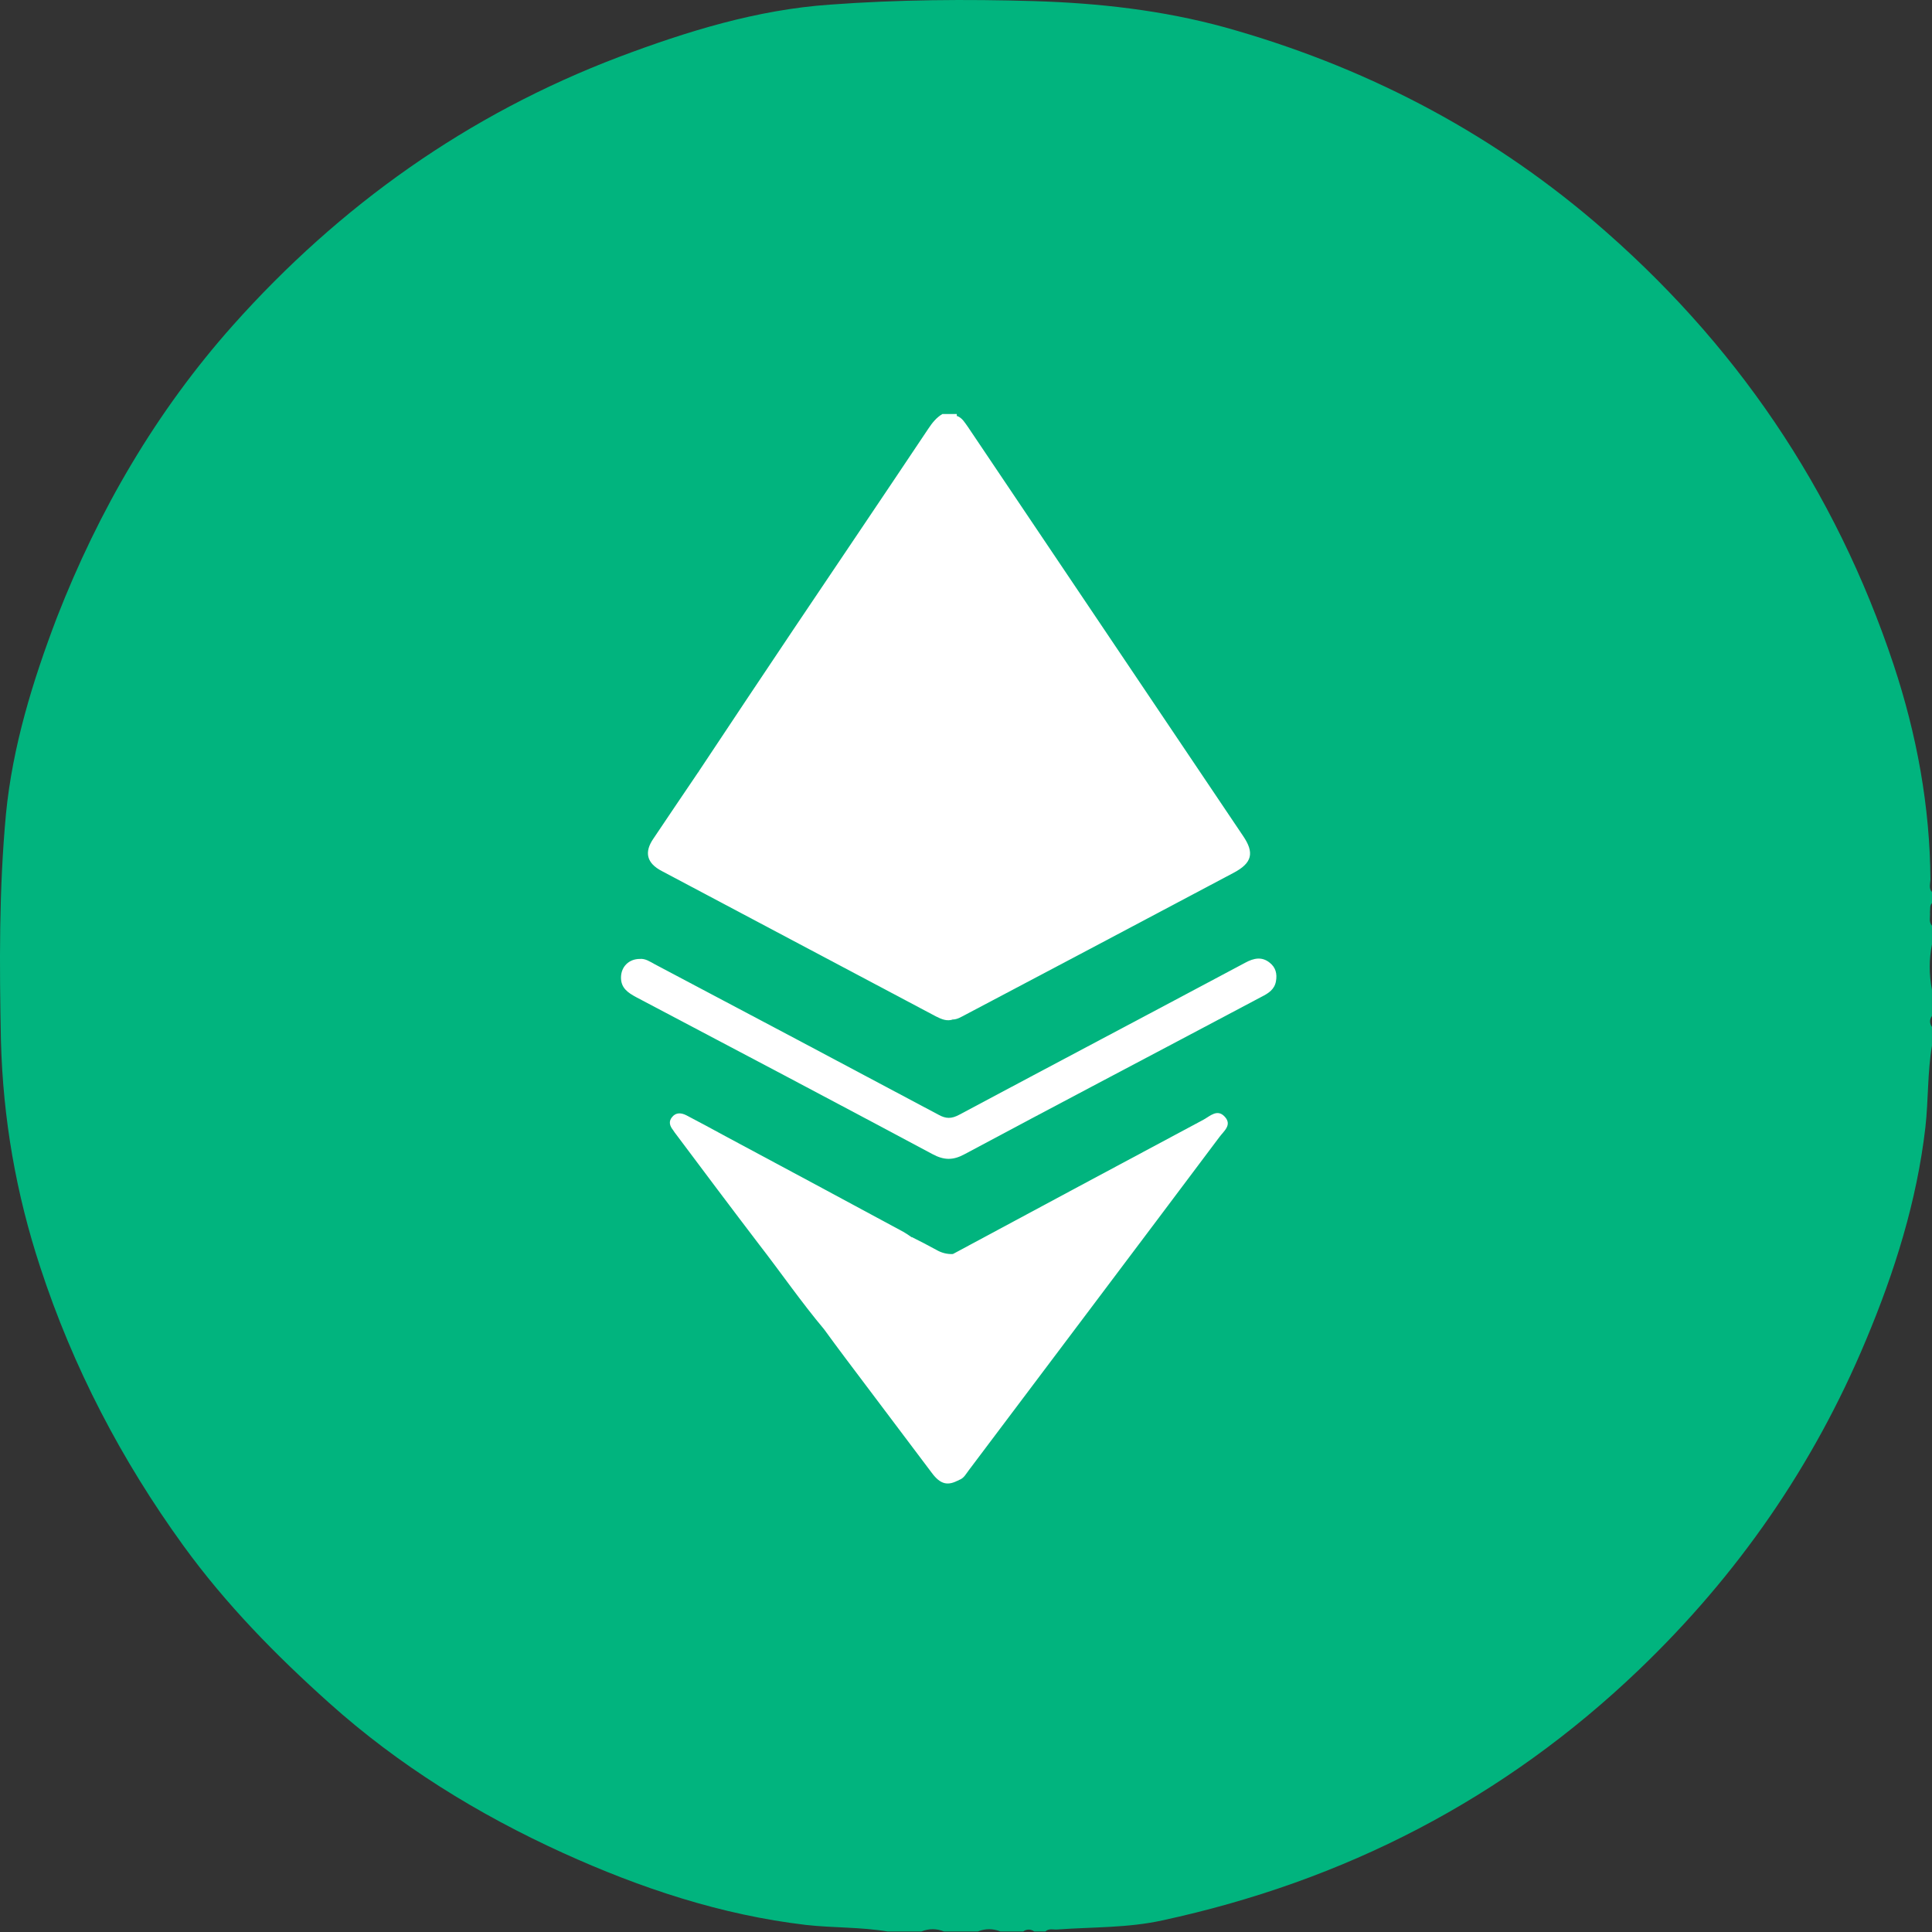 <svg width="56" height="56" viewBox="0 0 56 56" fill="none" xmlns="http://www.w3.org/2000/svg">
<rect x="0" y="0" width="56" height="56" fill="#333333" stroke="none"/>
<path d="M55.999 25.855C55.999 25.957 55.999 26.074 55.999 26.177C55.926 26.249 55.955 26.352 55.941 26.439C55.955 26.571 55.897 26.717 55.999 26.833C55.999 27.009 55.999 27.198 55.999 27.373C55.912 27.811 55.912 28.249 55.999 28.687C55.999 28.935 55.999 29.198 55.999 29.446C55.926 29.549 55.926 29.665 55.999 29.767C55.999 29.943 55.999 30.132 55.999 30.308C55.868 31.081 55.897 31.884 55.809 32.672C55.561 34.818 54.918 36.862 54.085 38.847C52.566 42.482 50.374 45.65 47.511 48.394C43.595 52.146 38.964 54.525 33.689 55.664C32.696 55.883 31.673 55.854 30.665 55.926C30.548 55.941 30.402 55.883 30.3 55.985C30.197 55.985 30.081 55.985 29.978 55.985C29.876 55.912 29.759 55.912 29.657 55.985C29.438 55.985 29.218 55.985 28.999 55.985C28.78 55.897 28.561 55.897 28.342 55.985C28.02 55.985 27.684 55.985 27.363 55.985C27.144 55.897 26.925 55.897 26.706 55.985C26.384 55.985 26.048 55.985 25.727 55.985C24.938 55.854 24.149 55.883 23.36 55.795C20.891 55.503 18.568 54.73 16.318 53.708C13.848 52.584 11.555 51.168 9.538 49.358C7.99 47.971 6.543 46.496 5.316 44.803C3.519 42.322 2.116 39.636 1.167 36.731C0.465 34.599 0.086 32.424 0.027 30.162C-0.017 27.972 -0.031 25.782 0.173 23.593C0.363 21.637 0.948 19.739 1.649 17.9C2.862 14.79 4.527 11.929 6.748 9.433C9.845 5.959 13.556 3.316 17.939 1.652C19.912 0.908 21.943 0.28 24.061 0.134C26.034 -0.012 28.006 -0.026 29.978 0.032C31.848 0.09 33.689 0.295 35.501 0.791C39.475 1.9 43.054 3.74 46.196 6.411C50.287 9.9 53.194 14.177 54.889 19.272C55.561 21.301 55.941 23.374 55.955 25.505C55.941 25.651 55.912 25.768 55.999 25.855Z" fill="#01B47E"/>
<g clip-path="url(#clip0_14_43086)">
<path d="M20.255 22.358C21.169 20.982 22.084 19.606 23.007 18.231C24.307 16.297 25.614 14.363 26.906 12.429C27.019 12.259 27.139 12.105 27.316 12C27.452 12 27.596 12 27.733 12C27.733 12.016 27.733 12.04 27.733 12.057C27.58 12.243 27.588 12.469 27.588 12.688C27.588 15.439 27.588 18.19 27.588 20.942C27.588 21.12 27.596 21.306 27.564 21.484C27.476 21.888 27.243 22.188 26.922 22.43C25.663 23.361 24.258 23.871 22.686 23.879C22.172 23.879 21.651 23.936 21.137 23.822C20.592 23.701 20.247 23.32 20.174 22.762C20.158 22.617 20.255 22.503 20.255 22.358Z" fill="white"/>
<path d="M27.5 21.565C27.5 18.522 27.5 15.479 27.5 12.437C27.5 12.267 27.444 12.049 27.741 12.057C27.893 12.113 27.965 12.251 28.054 12.372C30.709 16.321 33.365 20.27 36.029 24.227C36.366 24.72 36.294 25.012 35.764 25.295C33.173 26.671 30.573 28.046 27.981 29.414C27.869 29.47 27.765 29.543 27.628 29.551C27.492 29.495 27.436 29.389 27.42 29.244C27.412 29.163 27.412 29.082 27.412 29.001C27.412 26.727 27.412 24.453 27.412 22.18C27.404 21.977 27.452 21.767 27.5 21.565Z" fill="white"/>
<path d="M27.5 21.565C27.5 24.073 27.5 26.59 27.5 29.098C27.5 29.26 27.492 29.422 27.62 29.551C27.444 29.608 27.291 29.543 27.131 29.462C24.483 28.054 21.827 26.654 19.18 25.246C18.746 25.02 18.666 24.704 18.939 24.308C19.372 23.66 19.813 23.013 20.255 22.358C20.263 22.657 20.263 22.956 20.423 23.24C20.664 23.66 21.065 23.782 21.482 23.798C22.726 23.855 23.97 23.814 25.149 23.329C25.855 23.037 26.513 22.689 27.099 22.188C27.299 22.018 27.38 21.783 27.5 21.565Z" fill="white"/>
<path d="M27.62 36.349C30.043 35.046 32.459 33.751 34.882 32.456C35.074 32.351 35.283 32.133 35.499 32.367C35.724 32.61 35.467 32.788 35.339 32.966C32.924 36.187 30.501 39.399 28.078 42.62C27.997 42.725 27.941 42.846 27.805 42.895C27.588 42.976 27.484 42.862 27.428 42.676C27.404 42.587 27.404 42.498 27.404 42.409C27.404 40.556 27.404 38.703 27.404 36.85C27.404 36.64 27.396 36.438 27.62 36.349Z" fill="white"/>
<path d="M18.546 27.795C18.706 27.779 18.843 27.876 18.979 27.949C21.723 29.398 24.467 30.854 27.203 32.311C27.42 32.432 27.58 32.432 27.805 32.311C30.565 30.838 33.341 29.373 36.101 27.901C36.342 27.771 36.575 27.723 36.799 27.901C36.976 28.038 37.024 28.224 36.984 28.443C36.944 28.677 36.767 28.791 36.575 28.888C35.002 29.721 33.429 30.555 31.849 31.388C30.549 32.076 29.249 32.764 27.949 33.46C27.62 33.638 27.356 33.63 27.027 33.452C24.178 31.93 21.314 30.417 18.441 28.904C18.201 28.774 17.992 28.637 18 28.321C18.008 28.014 18.233 27.795 18.546 27.795Z" fill="white"/>
<path d="M23.889 38.533C23.223 37.74 22.638 36.891 22.004 36.073C21.201 35.021 20.407 33.961 19.613 32.901C19.573 32.853 19.541 32.804 19.509 32.756C19.412 32.634 19.372 32.505 19.484 32.375C19.597 32.238 19.749 32.254 19.894 32.327C20.279 32.529 20.672 32.739 21.057 32.95C22.766 33.864 24.467 34.779 26.176 35.701C26.264 35.75 26.345 35.806 26.425 35.863C26.609 36.049 26.617 36.268 26.529 36.502C26.136 37.514 25.43 38.185 24.403 38.509C24.226 38.55 24.058 38.55 23.889 38.533Z" fill="white"/>
<path d="M23.889 38.533C24.178 38.412 24.499 38.42 24.796 38.274C25.646 37.862 26.216 37.222 26.505 36.316C26.561 36.138 26.433 36.009 26.425 35.855C26.666 35.976 26.906 36.098 27.139 36.227C27.291 36.316 27.452 36.357 27.628 36.349C27.54 36.454 27.508 36.567 27.508 36.705C27.516 38.639 27.516 40.572 27.508 42.506C27.508 42.733 27.564 42.887 27.813 42.887C27.476 43.081 27.259 43.032 27.003 42.684C26.168 41.576 25.334 40.467 24.499 39.359C24.291 39.084 24.09 38.808 23.889 38.533Z" fill="white"/>
</g>
<defs>
<clipPath id="clip0_14_43086">
<rect width="19" height="31" fill="white" transform="translate(18 12)"/>
</clipPath>
</defs>
</svg>
